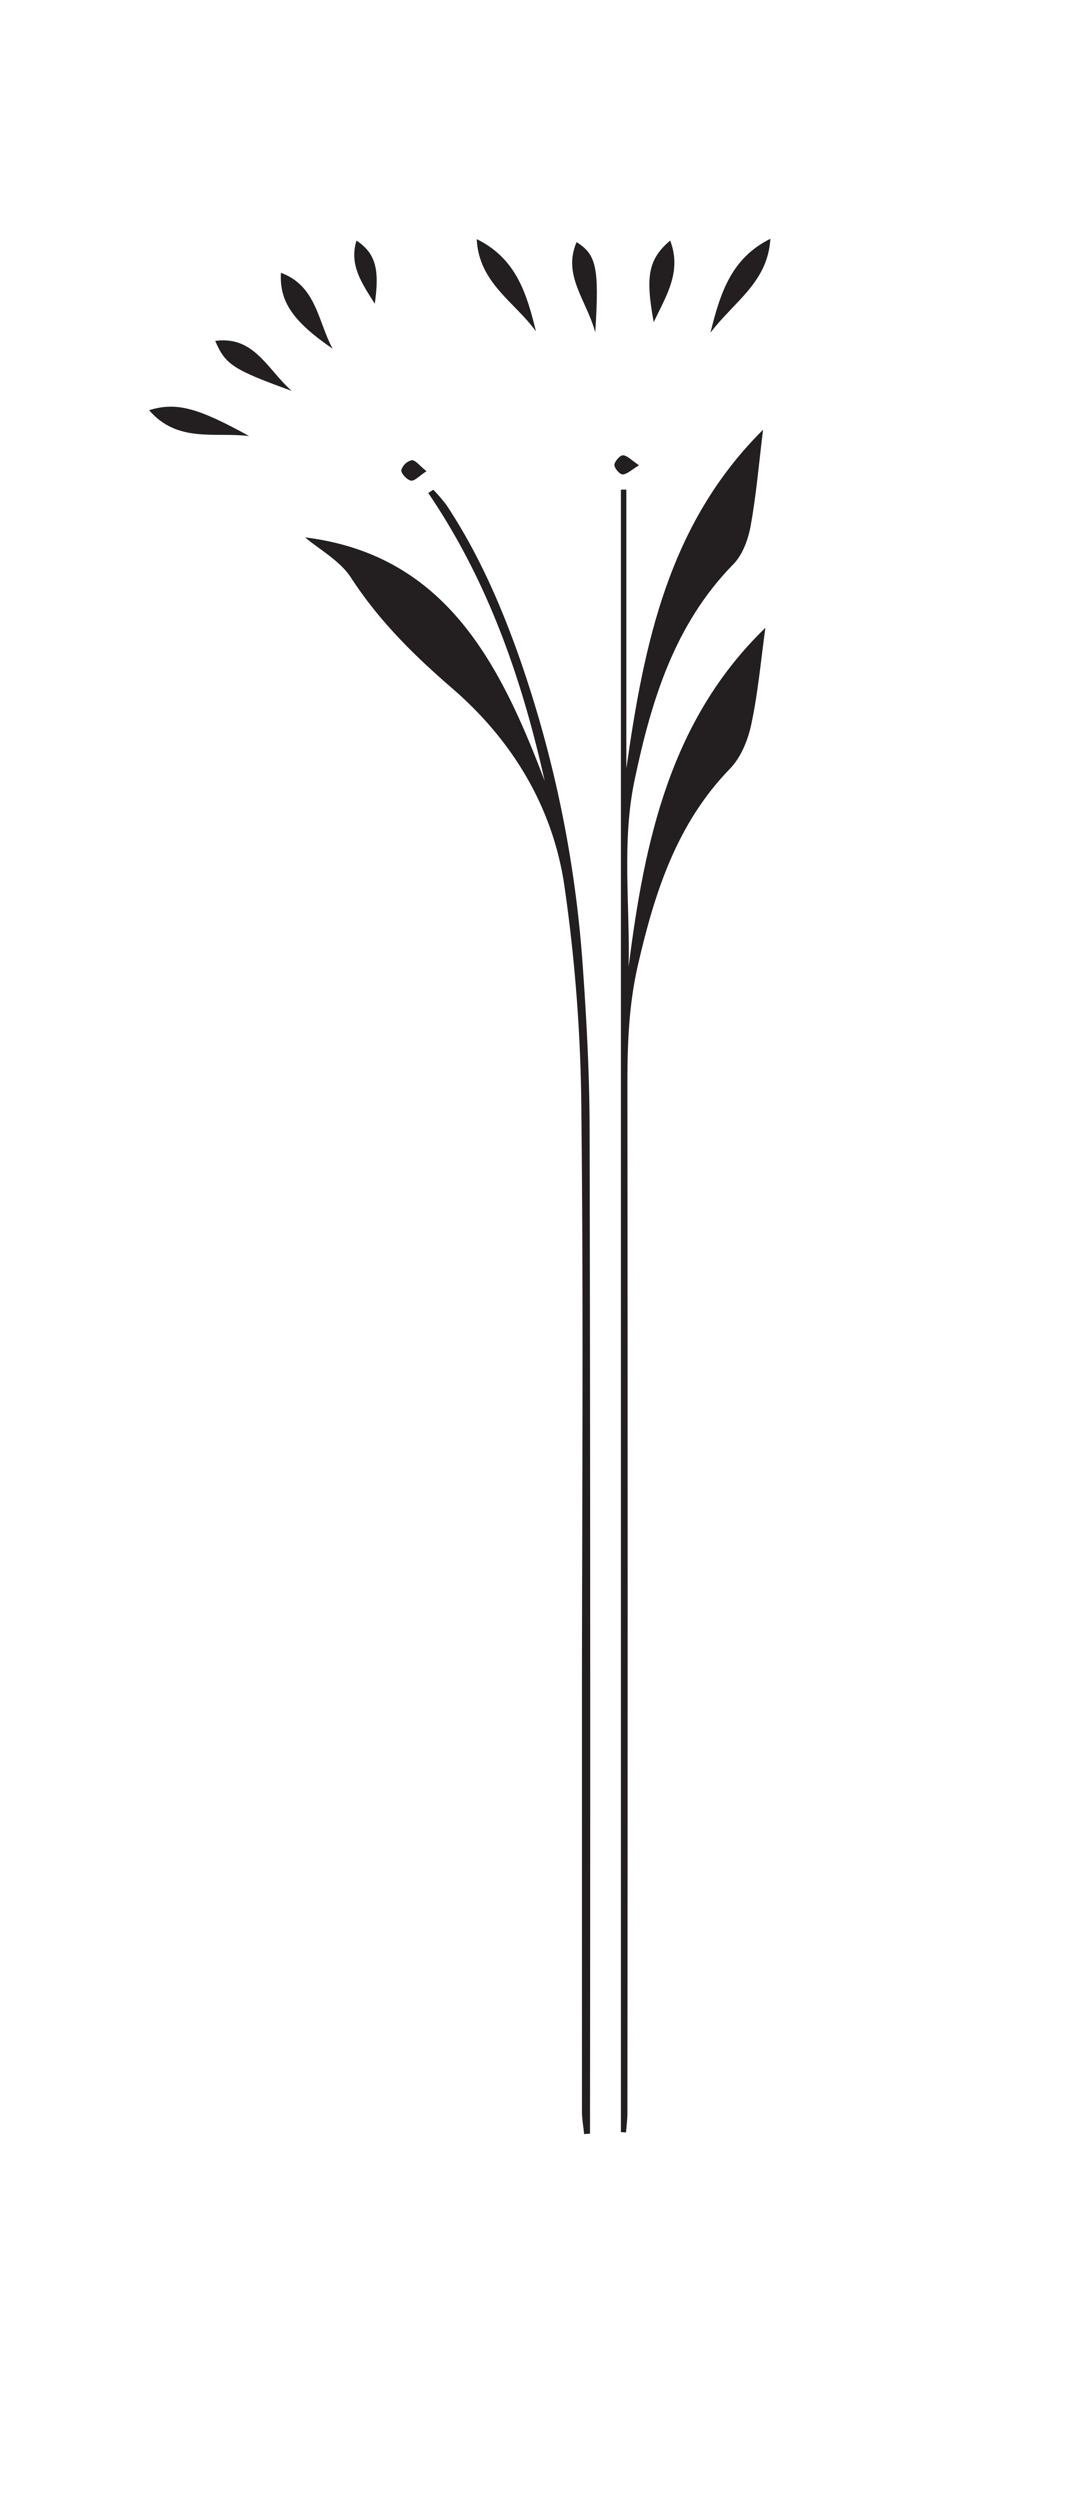 <svg id="Layer_1" data-name="Layer 1" xmlns="http://www.w3.org/2000/svg" viewBox="0 0 293.23 683.12"><defs><style>.cls-1{fill:#231f20;}</style></defs><path class="cls-1" d="M209.17,171.54c-1.23,8.82-2,17.71-3.86,26.39-.9,4.27-2.81,9-5.77,12.06-14.68,15.09-20.67,34-25.22,53.77-2.45,10.64-2.87,21.37-2.86,32.23q.14,140.76,0,281.5c0,1.73-.25,3.45-.38,5.18l-1.4-.08V133.78l1.49,0v76.18c4.83-34,11.49-66.86,37.36-92.54-1.12,9.08-1.84,17.72-3.38,26.22-.67,3.7-2.18,7.92-4.73,10.52-16.16,16.49-22.43,37.32-27,59-3.55,16.92-1.23,34-1.63,51C176.12,229.84,183.12,196.73,209.17,171.54Z"/><path class="cls-1" d="M83.38,146.84c38.23,4.73,53.21,34.18,65.47,66.55-6.25-28-15.52-54.69-31.82-78.68l1.37-.9a41.32,41.32,0,0,1,3.54,4.09c8.74,13.15,15,27.51,20.2,42.35a322.89,322.89,0,0,1,17.1,83.49c1.06,14.86,1.86,29.78,1.89,44.67q.27,134.1.11,268.21V583l-1.61.13c-.21-2.09-.59-4.18-.6-6.27q0-53.5,0-107c0-55.15.45-110.3-.15-165.44a451.87,451.87,0,0,0-4.71-62.83c-3.25-21.32-14.26-39.46-30.77-53.66-10.4-9-19.93-18.43-27.48-30.08C92.88,153.17,87.26,150.15,83.38,146.84Z"/><path class="cls-1" d="M210.53,65.24c-.7,11.9-9.89,17.1-16.38,25.68C196.87,79.83,199.94,70.52,210.53,65.24Z"/><path class="cls-1" d="M146.47,90.55c-5.75-8-15.64-13.25-16.19-25.21C141.19,70.68,144,80.51,146.47,90.55Z"/><path class="cls-1" d="M40.75,112.08c7.34-2.26,13.15-.77,27.33,7.07C58.81,118,48.5,121.12,40.75,112.08Z"/><path class="cls-1" d="M76.77,74.54c9.69,3.53,10.13,13.35,14.12,20.74C80,87.79,76.34,82.4,76.77,74.54Z"/><path class="cls-1" d="M79.71,106.8c-16.07-5.82-18.1-7.16-20.9-13.65C69.46,91.7,73,100.86,79.71,106.8Z"/><path class="cls-1" d="M162.67,90.81c-2.41-8.87-9-15.6-5.1-24.65C163,69.56,163.8,73.17,162.67,90.81Z"/><path class="cls-1" d="M183.14,65.72c3.3,8.59-1.2,15.27-4.49,22.32C176.31,75.4,177.21,70.82,183.14,65.72Z"/><path class="cls-1" d="M102.42,83c-3.41-5.45-7.09-10.52-5-17.27C102.57,69.21,103.8,73.36,102.42,83Z"/><path class="cls-1" d="M116.56,128.76c-2,1.27-3.22,2.72-4.24,2.57s-2.72-1.91-2.66-2.86a4,4,0,0,1,2.86-2.72C113.54,125.68,114.68,127.27,116.56,128.76Z"/><path class="cls-1" d="M174.63,127.14c-2.13,1.27-3.3,2.49-4.48,2.49-.81,0-2.29-1.72-2.25-2.62s1.55-2.65,2.35-2.61C171.43,124.46,172.56,125.75,174.63,127.14Z"/></svg>